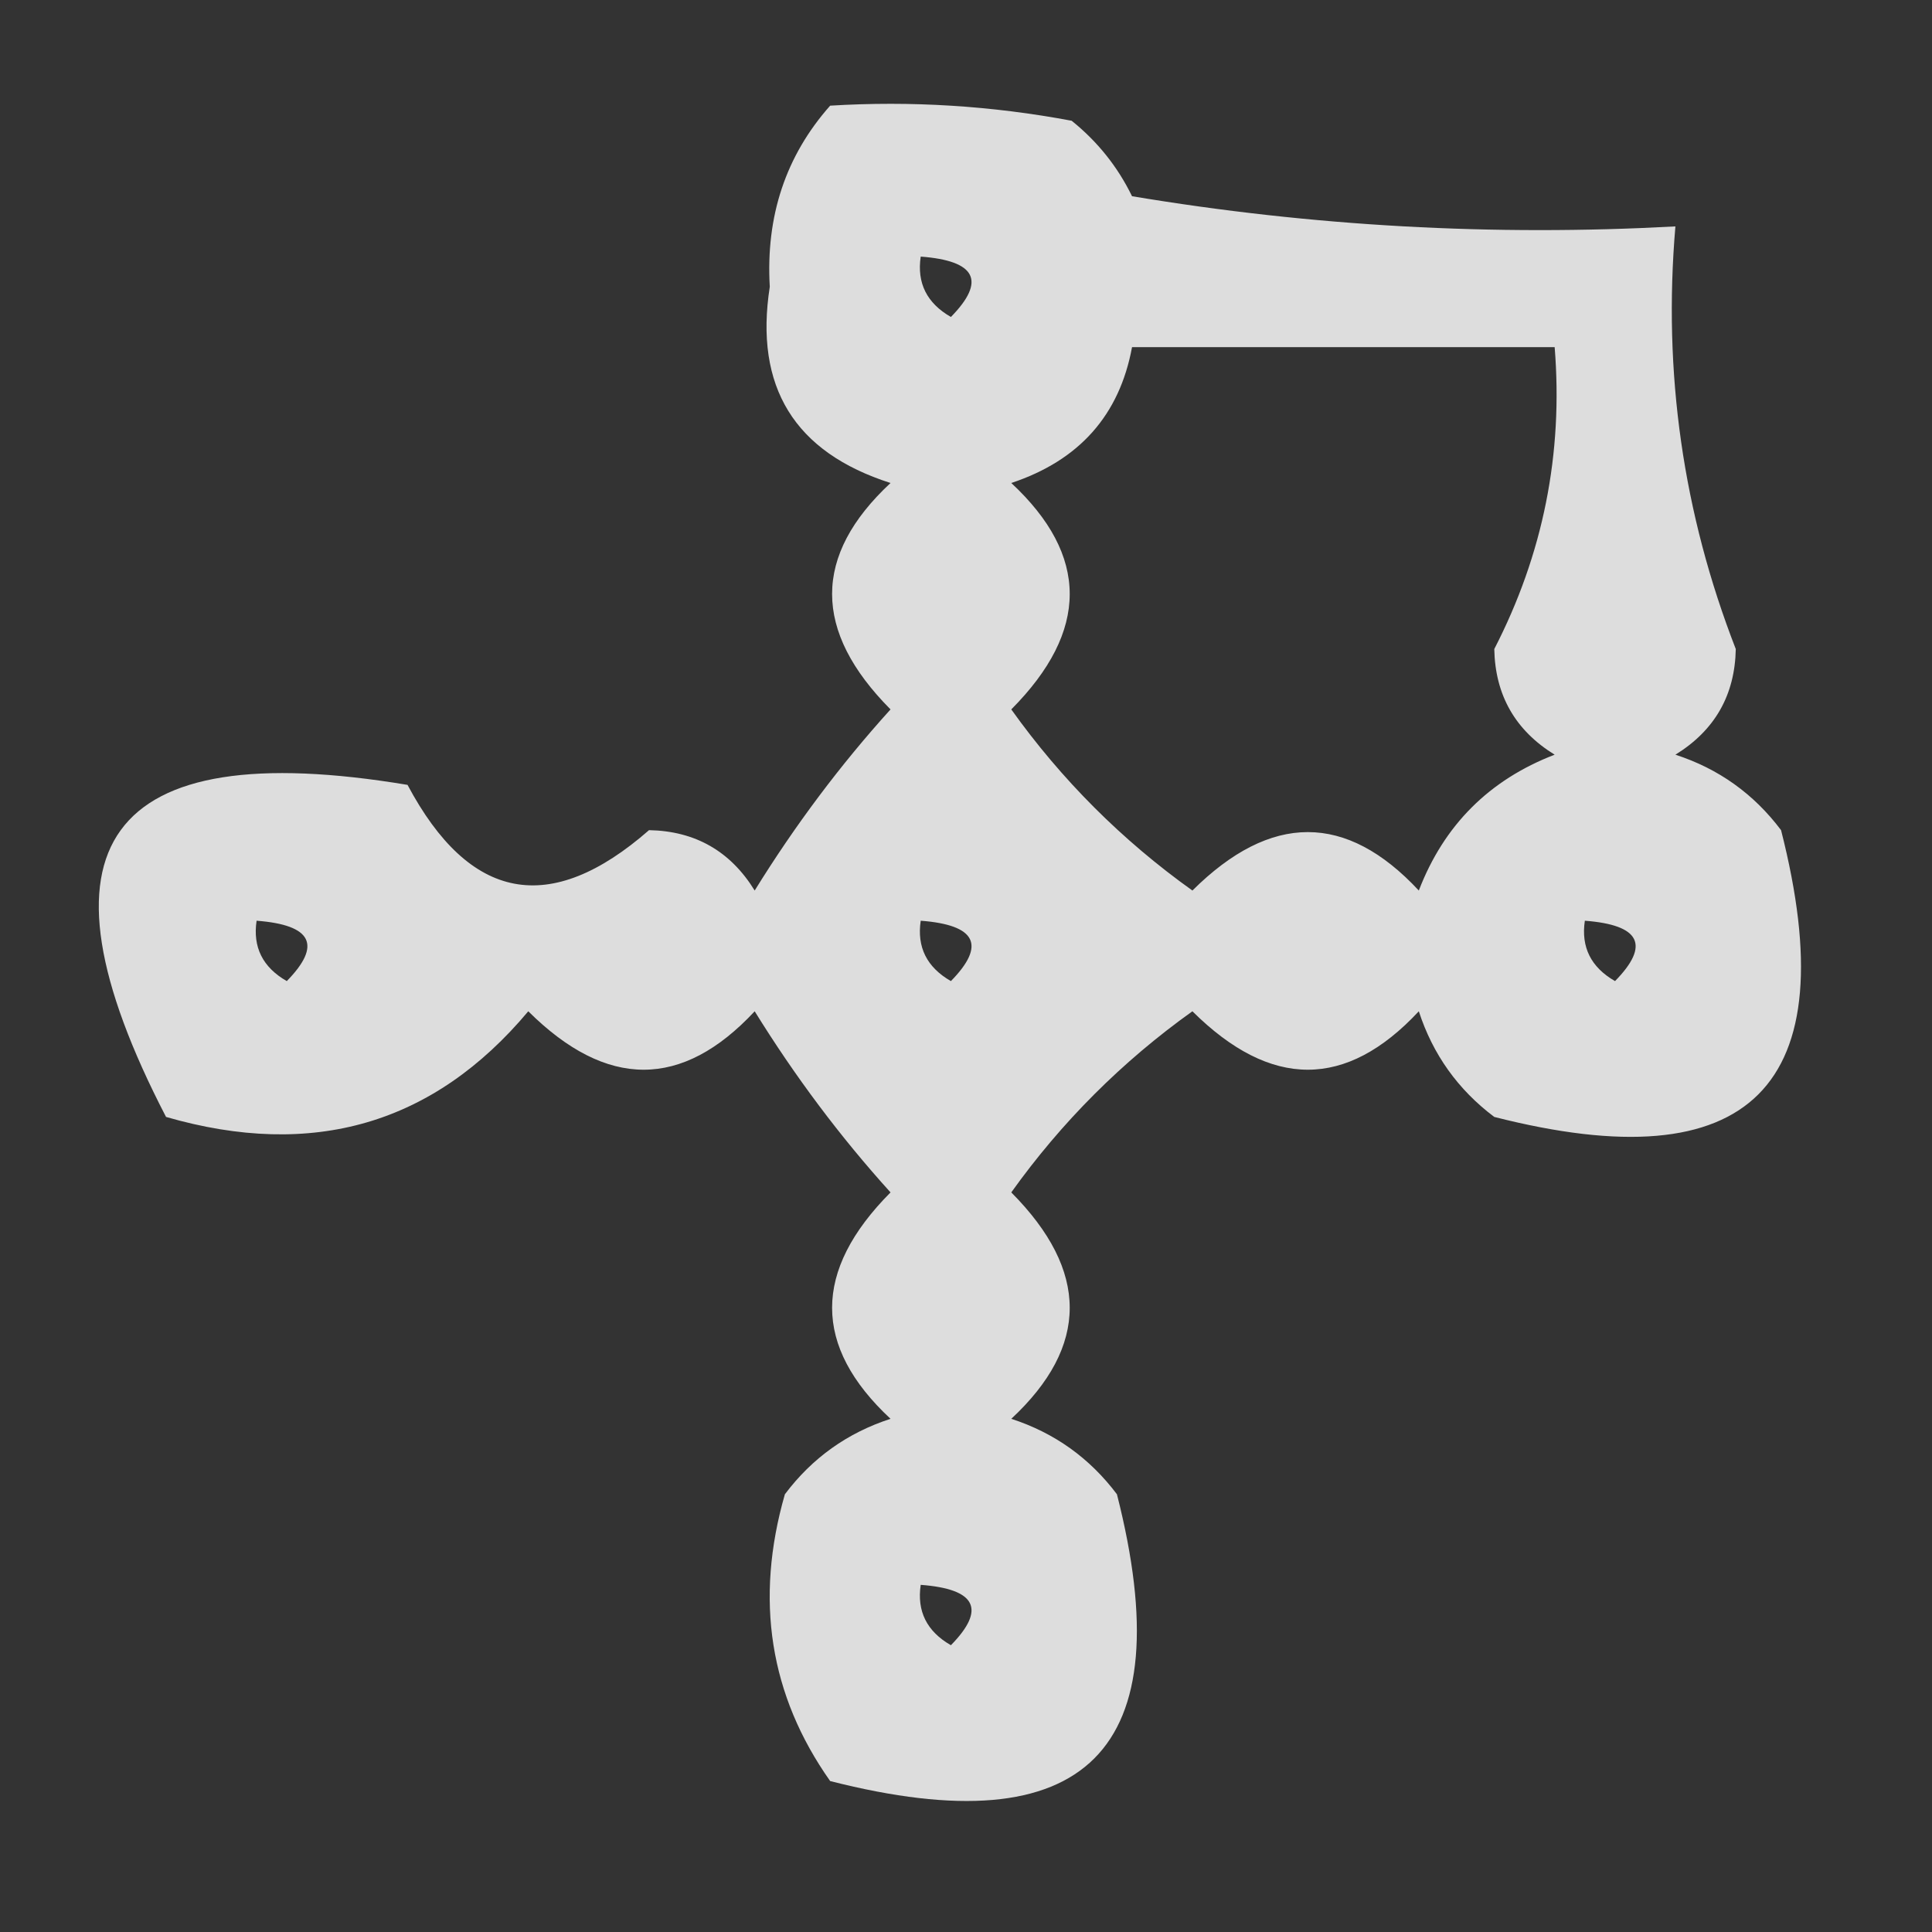 <?xml version="1.0" encoding="UTF-8"?>
<!DOCTYPE svg PUBLIC "-//W3C//DTD SVG 1.1//EN" "http://www.w3.org/Graphics/SVG/1.1/DTD/svg11.dtd">
<svg xmlns="http://www.w3.org/2000/svg" version="1.1" width="64px" height="64px" style="shape-rendering:geometricPrecision; text-rendering:geometricPrecision; image-rendering:optimizeQuality; fill-rule:evenodd; clip-rule:evenodd" xmlns:xlink="http://www.w3.org/1999/xlink">
<rect width="100%" height="100%" fill="#333333" stroke="none"/>
<g><path style="opacity:0.832" fill="#fefffe" d="M 27.5,3.5 C 30.187,3.336 32.854,3.503 35.5,4C 36.357,4.689 37.023,5.522 37.5,6.5C 43.463,7.496 49.463,7.829 55.5,7.5C 55.085,12.34 55.752,17.007 57.5,21.5C 57.471,23.029 56.804,24.196 55.5,25C 56.931,25.465 58.097,26.299 59,27.5C 61.167,36 58,39.167 49.5,37C 48.299,36.097 47.465,34.931 47,33.5C 44.597,36.081 42.097,36.081 39.5,33.5C 37.167,35.167 35.167,37.167 33.5,39.5C 36.081,42.097 36.081,44.597 33.5,47C 34.931,47.465 36.097,48.299 37,49.5C 39.167,58 36,61.167 27.5,59C 25.496,56.159 24.996,52.993 26,49.5C 26.902,48.299 28.069,47.465 29.5,47C 26.919,44.597 26.919,42.097 29.5,39.5C 27.839,37.665 26.339,35.665 25,33.5C 22.597,36.081 20.097,36.081 17.5,33.5C 14.367,37.24 10.367,38.407 5.5,37C 0.833,28 3.5,24.333 13.5,26C 15.557,29.865 18.224,30.365 21.5,27.5C 23.029,27.529 24.196,28.195 25,29.5C 26.339,27.335 27.839,25.335 29.5,23.5C 26.919,20.903 26.919,18.403 29.5,16C 26.317,14.982 24.984,12.815 25.5,9.5C 25.363,7.159 26.03,5.159 27.5,3.5 Z M 30.5,8.5 C 32.337,8.639 32.67,9.306 31.5,10.5C 30.703,10.043 30.369,9.376 30.5,8.5 Z M 37.5,11.5 C 42.167,11.5 46.833,11.5 51.5,11.5C 51.785,15.025 51.119,18.358 49.5,21.5C 49.529,23.029 50.196,24.196 51.5,25C 49.333,25.833 47.833,27.333 47,29.5C 44.597,26.919 42.097,26.919 39.5,29.5C 37.167,27.833 35.167,25.833 33.5,23.5C 36.081,20.903 36.081,18.403 33.5,16C 35.751,15.252 37.084,13.752 37.5,11.5 Z M 8.5,30.5 C 10.337,30.64 10.67,31.306 9.5,32.5C 8.702,32.043 8.369,31.376 8.5,30.5 Z M 30.5,30.5 C 32.337,30.64 32.67,31.306 31.5,32.5C 30.703,32.043 30.369,31.376 30.5,30.5 Z M 52.5,30.5 C 54.337,30.64 54.67,31.306 53.5,32.5C 52.703,32.043 52.369,31.376 52.5,30.5 Z M 30.5,52.5 C 32.337,52.639 32.67,53.306 31.5,54.5C 30.703,54.043 30.369,53.376 30.5,52.5 Z"/></g>
</svg>
